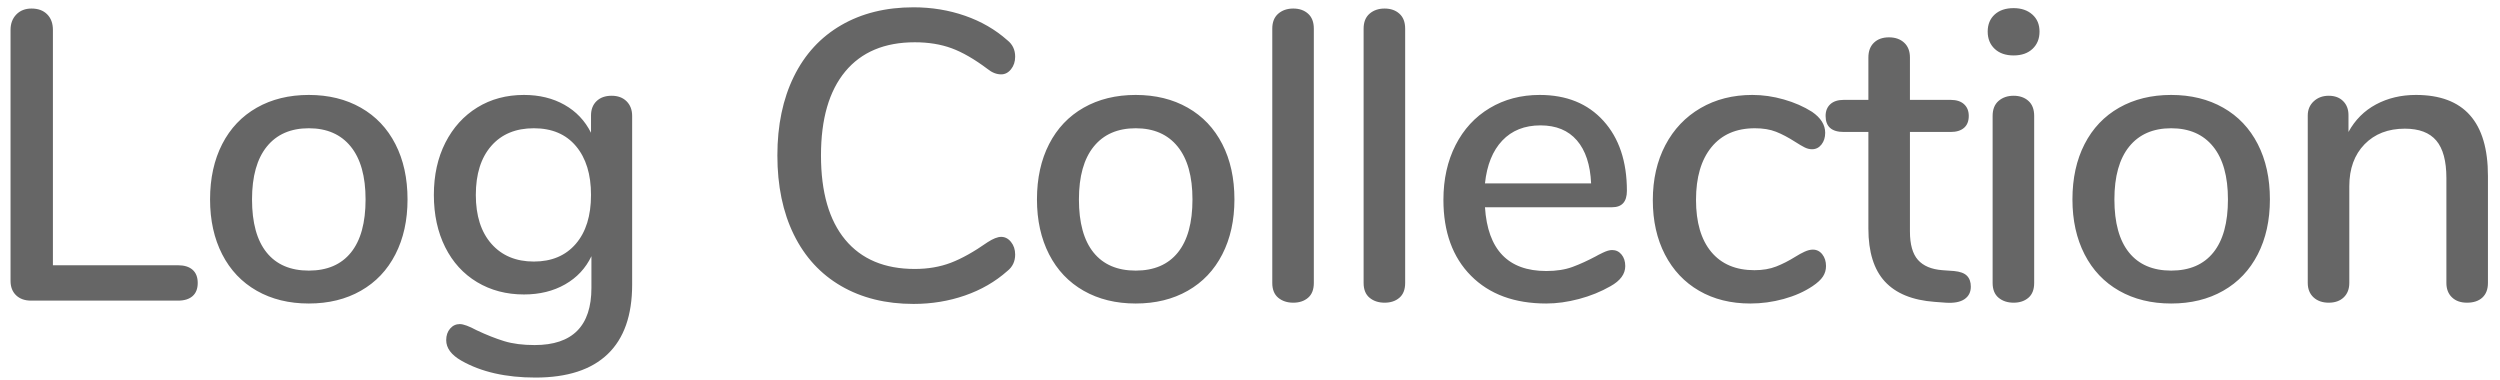 <?xml version="1.0" encoding="UTF-8" standalone="no"?>
<!DOCTYPE svg PUBLIC "-//W3C//DTD SVG 1.1//EN" "http://www.w3.org/Graphics/SVG/1.1/DTD/svg11.dtd">
<svg width="100%" height="100%" viewBox="0 0 158 24" version="1.1" xmlns="http://www.w3.org/2000/svg" xmlns:xlink="http://www.w3.org/1999/xlink" xml:space="preserve" xmlns:serif="http://www.serif.com/" style="fill-rule:evenodd;clip-rule:evenodd;stroke-linejoin:round;stroke-miterlimit:1.414;">
    <g transform="matrix(1,0,0,1,-291,-422)">
        <g transform="matrix(1,0,0,1,27,27)">
            <path id="txt_Log-Collection" d="M265.966,414C265.568,414 265.251,413.887 265.017,413.662C264.783,413.437 264.666,413.133 264.666,412.752L264.666,396.892C264.666,396.493 264.788,396.168 265.03,395.917C265.273,395.666 265.594,395.54 265.992,395.54C266.408,395.54 266.738,395.661 266.98,395.904C267.223,396.147 267.344,396.476 267.344,396.892L267.344,411.764L275.248,411.764C275.647,411.764 275.955,411.859 276.171,412.05C276.388,412.241 276.496,412.518 276.496,412.882C276.496,413.246 276.388,413.523 276.171,413.714C275.955,413.905 275.647,414 275.248,414L265.966,414ZM283.516,414.182C282.268,414.182 281.172,413.913 280.227,413.376C279.283,412.839 278.555,412.072 278.043,411.075C277.532,410.078 277.276,408.921 277.276,407.604C277.276,406.269 277.532,405.104 278.043,404.107C278.555,403.11 279.283,402.343 280.227,401.806C281.172,401.269 282.268,401 283.516,401C284.764,401 285.861,401.269 286.805,401.806C287.75,402.343 288.478,403.11 288.989,404.107C289.501,405.104 289.756,406.269 289.756,407.604C289.756,408.921 289.501,410.078 288.989,411.075C288.478,412.072 287.75,412.839 286.805,413.376C285.861,413.913 284.764,414.182 283.516,414.182ZM283.516,412.102C284.678,412.102 285.566,411.721 286.181,410.958C286.797,410.195 287.104,409.077 287.104,407.604C287.104,406.148 286.792,405.034 286.168,404.263C285.544,403.492 284.66,403.106 283.516,403.106C282.372,403.106 281.488,403.492 280.864,404.263C280.24,405.034 279.928,406.148 279.928,407.604C279.928,409.077 280.236,410.195 280.851,410.958C281.467,411.721 282.355,412.102 283.516,412.102ZM302.652,401.052C303.051,401.052 303.367,401.169 303.601,401.403C303.835,401.637 303.952,401.945 303.952,402.326L303.952,412.986C303.952,414.927 303.437,416.392 302.405,417.38C301.374,418.368 299.853,418.862 297.842,418.862C295.97,418.862 294.41,418.507 293.162,417.796C292.521,417.432 292.2,416.999 292.2,416.496C292.2,416.201 292.283,415.959 292.447,415.768C292.612,415.577 292.816,415.482 293.058,415.482C293.284,415.482 293.639,415.612 294.124,415.872C294.748,416.167 295.329,416.396 295.866,416.561C296.404,416.726 297.045,416.808 297.79,416.808C300.182,416.808 301.378,415.603 301.378,413.194L301.378,411.192C301.014,411.955 300.46,412.548 299.714,412.973C298.969,413.398 298.102,413.61 297.114,413.61C296.005,413.61 295.017,413.35 294.15,412.83C293.284,412.31 292.612,411.573 292.135,410.62C291.659,409.667 291.42,408.566 291.42,407.318C291.42,406.07 291.663,404.969 292.148,404.016C292.634,403.063 293.305,402.322 294.163,401.793C295.021,401.264 296.005,401 297.114,401C298.085,401 298.939,401.208 299.675,401.624C300.412,402.04 300.971,402.629 301.352,403.392L301.352,402.3C301.352,401.919 301.469,401.615 301.703,401.39C301.937,401.165 302.254,401.052 302.652,401.052ZM297.738,411.53C298.865,411.53 299.749,411.157 300.39,410.412C301.032,409.667 301.352,408.635 301.352,407.318C301.352,406.018 301.036,404.991 300.403,404.237C299.771,403.483 298.882,403.106 297.738,403.106C296.594,403.106 295.697,403.479 295.047,404.224C294.397,404.969 294.072,406.001 294.072,407.318C294.072,408.635 294.402,409.667 295.06,410.412C295.719,411.157 296.612,411.53 297.738,411.53ZM321.736,414.208C319.986,414.208 318.46,413.831 317.16,413.077C315.86,412.323 314.864,411.24 314.17,409.827C313.477,408.414 313.13,406.746 313.13,404.822C313.13,402.915 313.477,401.256 314.17,399.843C314.864,398.43 315.86,397.347 317.16,396.593C318.46,395.839 319.986,395.462 321.736,395.462C322.88,395.462 323.964,395.64 324.986,395.995C326.009,396.35 326.902,396.866 327.664,397.542C327.994,397.802 328.158,398.149 328.158,398.582C328.158,398.894 328.072,399.158 327.898,399.375C327.725,399.592 327.517,399.7 327.274,399.7C326.98,399.7 326.694,399.587 326.416,399.362C325.584,398.738 324.826,398.3 324.141,398.049C323.457,397.798 322.681,397.672 321.814,397.672C319.908,397.672 318.443,398.287 317.42,399.518C316.398,400.749 315.886,402.517 315.886,404.822C315.886,407.145 316.398,408.921 317.42,410.152C318.443,411.383 319.908,411.998 321.814,411.998C322.646,411.998 323.405,411.868 324.089,411.608C324.774,411.348 325.55,410.915 326.416,410.308C326.763,410.083 327.049,409.97 327.274,409.97C327.517,409.97 327.725,410.078 327.898,410.295C328.072,410.512 328.158,410.776 328.158,411.088C328.158,411.521 327.994,411.868 327.664,412.128C326.902,412.804 326.009,413.32 324.986,413.675C323.964,414.03 322.88,414.208 321.736,414.208ZM335.776,414.182C334.528,414.182 333.432,413.913 332.487,413.376C331.543,412.839 330.815,412.072 330.303,411.075C329.792,410.078 329.536,408.921 329.536,407.604C329.536,406.269 329.792,405.104 330.303,404.107C330.815,403.11 331.543,402.343 332.487,401.806C333.432,401.269 334.528,401 335.776,401C337.024,401 338.121,401.269 339.065,401.806C340.01,402.343 340.738,403.11 341.249,404.107C341.761,405.104 342.016,406.269 342.016,407.604C342.016,408.921 341.761,410.078 341.249,411.075C340.738,412.072 340.01,412.839 339.065,413.376C338.121,413.913 337.024,414.182 335.776,414.182ZM335.776,412.102C336.938,412.102 337.826,411.721 338.441,410.958C339.057,410.195 339.364,409.077 339.364,407.604C339.364,406.148 339.052,405.034 338.428,404.263C337.804,403.492 336.92,403.106 335.776,403.106C334.632,403.106 333.748,403.492 333.124,404.263C332.5,405.034 332.188,406.148 332.188,407.604C332.188,409.077 332.496,410.195 333.111,410.958C333.727,411.721 334.615,412.102 335.776,412.102ZM345.734,414.13C345.353,414.13 345.037,414.026 344.785,413.818C344.534,413.61 344.408,413.298 344.408,412.882L344.408,396.814C344.408,396.398 344.534,396.082 344.785,395.865C345.037,395.648 345.353,395.54 345.734,395.54C346.116,395.54 346.428,395.648 346.67,395.865C346.913,396.082 347.034,396.398 347.034,396.814L347.034,412.882C347.034,413.298 346.913,413.61 346.67,413.818C346.428,414.026 346.116,414.13 345.734,414.13ZM351.506,414.13C351.125,414.13 350.809,414.026 350.557,413.818C350.306,413.61 350.18,413.298 350.18,412.882L350.18,396.814C350.18,396.398 350.306,396.082 350.557,395.865C350.809,395.648 351.125,395.54 351.506,395.54C351.888,395.54 352.2,395.648 352.442,395.865C352.685,396.082 352.806,396.398 352.806,396.814L352.806,412.882C352.806,413.298 352.685,413.61 352.442,413.818C352.2,414.026 351.888,414.13 351.506,414.13ZM365.884,410.802C366.127,410.802 366.326,410.897 366.482,411.088C366.638,411.279 366.716,411.521 366.716,411.816C366.716,412.319 366.404,412.743 365.78,413.09C365.174,413.437 364.511,413.705 363.791,413.896C363.072,414.087 362.383,414.182 361.724,414.182C359.714,414.182 358.128,413.597 356.966,412.427C355.805,411.257 355.224,409.658 355.224,407.63C355.224,406.33 355.48,405.177 355.991,404.172C356.503,403.167 357.222,402.387 358.149,401.832C359.077,401.277 360.13,401 361.308,401C363.007,401 364.35,401.546 365.338,402.638C366.326,403.73 366.82,405.203 366.82,407.058C366.82,407.751 366.508,408.098 365.884,408.098L357.85,408.098C358.024,410.785 359.315,412.128 361.724,412.128C362.366,412.128 362.92,412.041 363.388,411.868C363.856,411.695 364.35,411.469 364.87,411.192C364.922,411.157 365.065,411.084 365.299,410.971C365.533,410.858 365.728,410.802 365.884,410.802ZM361.36,402.924C360.355,402.924 359.549,403.245 358.942,403.886C358.336,404.527 357.972,405.429 357.85,406.59L364.558,406.59C364.506,405.411 364.207,404.506 363.661,403.873C363.115,403.24 362.348,402.924 361.36,402.924ZM374.62,414.182C373.39,414.182 372.311,413.913 371.383,413.376C370.456,412.839 369.737,412.076 369.225,411.088C368.714,410.1 368.458,408.956 368.458,407.656C368.458,406.339 368.723,405.177 369.251,404.172C369.78,403.167 370.521,402.387 371.474,401.832C372.428,401.277 373.52,401 374.75,401C375.409,401 376.072,401.095 376.739,401.286C377.407,401.477 378,401.737 378.52,402.066C379.075,402.447 379.352,402.889 379.352,403.392C379.352,403.687 379.274,403.934 379.118,404.133C378.962,404.332 378.763,404.432 378.52,404.432C378.364,404.432 378.208,404.393 378.052,404.315C377.896,404.237 377.697,404.12 377.454,403.964C377.021,403.687 376.618,403.474 376.245,403.327C375.873,403.18 375.426,403.106 374.906,403.106C373.728,403.106 372.813,403.505 372.163,404.302C371.513,405.099 371.188,406.209 371.188,407.63C371.188,409.051 371.509,410.148 372.15,410.919C372.792,411.69 373.702,412.076 374.88,412.076C375.4,412.076 375.86,411.998 376.258,411.842C376.657,411.686 377.064,411.478 377.48,411.218C377.671,411.097 377.862,410.993 378.052,410.906C378.243,410.819 378.416,410.776 378.572,410.776C378.815,410.776 379.014,410.876 379.17,411.075C379.326,411.274 379.404,411.521 379.404,411.816C379.404,412.059 379.339,412.28 379.209,412.479C379.079,412.678 378.858,412.882 378.546,413.09C378.026,413.437 377.42,413.705 376.726,413.896C376.033,414.087 375.331,414.182 374.62,414.182ZM387.49,412.128C387.872,412.163 388.145,412.262 388.309,412.427C388.474,412.592 388.556,412.821 388.556,413.116C388.556,413.463 388.422,413.727 388.153,413.909C387.885,414.091 387.49,414.165 386.97,414.13L386.268,414.078C384.864,413.974 383.816,413.545 383.122,412.791C382.429,412.037 382.082,410.923 382.082,409.45L382.082,403.34L380.522,403.34C379.76,403.34 379.378,403.002 379.378,402.326C379.378,402.014 379.478,401.767 379.677,401.585C379.877,401.403 380.158,401.312 380.522,401.312L382.082,401.312L382.082,398.634C382.082,398.235 382.199,397.923 382.433,397.698C382.667,397.473 382.984,397.36 383.382,397.36C383.781,397.36 384.102,397.473 384.344,397.698C384.587,397.923 384.708,398.235 384.708,398.634L384.708,401.312L387.282,401.312C387.646,401.312 387.928,401.403 388.127,401.585C388.327,401.767 388.426,402.014 388.426,402.326C388.426,402.655 388.327,402.907 388.127,403.08C387.928,403.253 387.646,403.34 387.282,403.34L384.708,403.34L384.708,409.632C384.708,410.447 384.877,411.045 385.215,411.426C385.553,411.807 386.069,412.024 386.762,412.076L387.49,412.128ZM391.26,414.13C390.879,414.13 390.563,414.026 390.311,413.818C390.06,413.61 389.934,413.298 389.934,412.882L389.934,402.326C389.934,401.91 390.06,401.594 390.311,401.377C390.563,401.16 390.879,401.052 391.26,401.052C391.642,401.052 391.954,401.16 392.196,401.377C392.439,401.594 392.56,401.91 392.56,402.326L392.56,412.882C392.56,413.298 392.439,413.61 392.196,413.818C391.954,414.026 391.642,414.13 391.26,414.13ZM391.26,398.504C390.758,398.504 390.359,398.365 390.064,398.088C389.77,397.811 389.622,397.447 389.622,396.996C389.622,396.545 389.77,396.186 390.064,395.917C390.359,395.648 390.758,395.514 391.26,395.514C391.746,395.514 392.14,395.648 392.443,395.917C392.747,396.186 392.898,396.545 392.898,396.996C392.898,397.447 392.751,397.811 392.456,398.088C392.162,398.365 391.763,398.504 391.26,398.504ZM401.218,414.182C399.97,414.182 398.874,413.913 397.929,413.376C396.985,412.839 396.257,412.072 395.745,411.075C395.234,410.078 394.978,408.921 394.978,407.604C394.978,406.269 395.234,405.104 395.745,404.107C396.257,403.11 396.985,402.343 397.929,401.806C398.874,401.269 399.97,401 401.218,401C402.466,401 403.563,401.269 404.507,401.806C405.452,402.343 406.18,403.11 406.691,404.107C407.203,405.104 407.458,406.269 407.458,407.604C407.458,408.921 407.203,410.078 406.691,411.075C406.18,412.072 405.452,412.839 404.507,413.376C403.563,413.913 402.466,414.182 401.218,414.182ZM401.218,412.102C402.38,412.102 403.268,411.721 403.883,410.958C404.499,410.195 404.806,409.077 404.806,407.604C404.806,406.148 404.494,405.034 403.87,404.263C403.246,403.492 402.362,403.106 401.218,403.106C400.074,403.106 399.19,403.492 398.566,404.263C397.942,405.034 397.63,406.148 397.63,407.604C397.63,409.077 397.938,410.195 398.553,410.958C399.169,411.721 400.057,412.102 401.218,412.102ZM416.688,401C419.722,401 421.238,402.707 421.238,406.122L421.238,412.882C421.238,413.281 421.121,413.588 420.887,413.805C420.653,414.022 420.328,414.13 419.912,414.13C419.514,414.13 419.197,414.017 418.963,413.792C418.729,413.567 418.612,413.263 418.612,412.882L418.612,406.252C418.612,405.177 418.4,404.389 417.975,403.886C417.551,403.383 416.888,403.132 415.986,403.132C414.929,403.132 414.08,403.461 413.438,404.12C412.797,404.779 412.476,405.663 412.476,406.772L412.476,412.882C412.476,413.263 412.359,413.567 412.125,413.792C411.891,414.017 411.575,414.13 411.176,414.13C410.778,414.13 410.457,414.017 410.214,413.792C409.972,413.567 409.85,413.263 409.85,412.882L409.85,402.3C409.85,401.936 409.976,401.637 410.227,401.403C410.479,401.169 410.795,401.052 411.176,401.052C411.558,401.052 411.861,401.165 412.086,401.39C412.312,401.615 412.424,401.91 412.424,402.274L412.424,403.34C412.84,402.577 413.421,401.997 414.166,401.598C414.912,401.199 415.752,401 416.688,401Z" style="fill:rgb(102,102,102);"/>
        </g>
    </g>
</svg>
